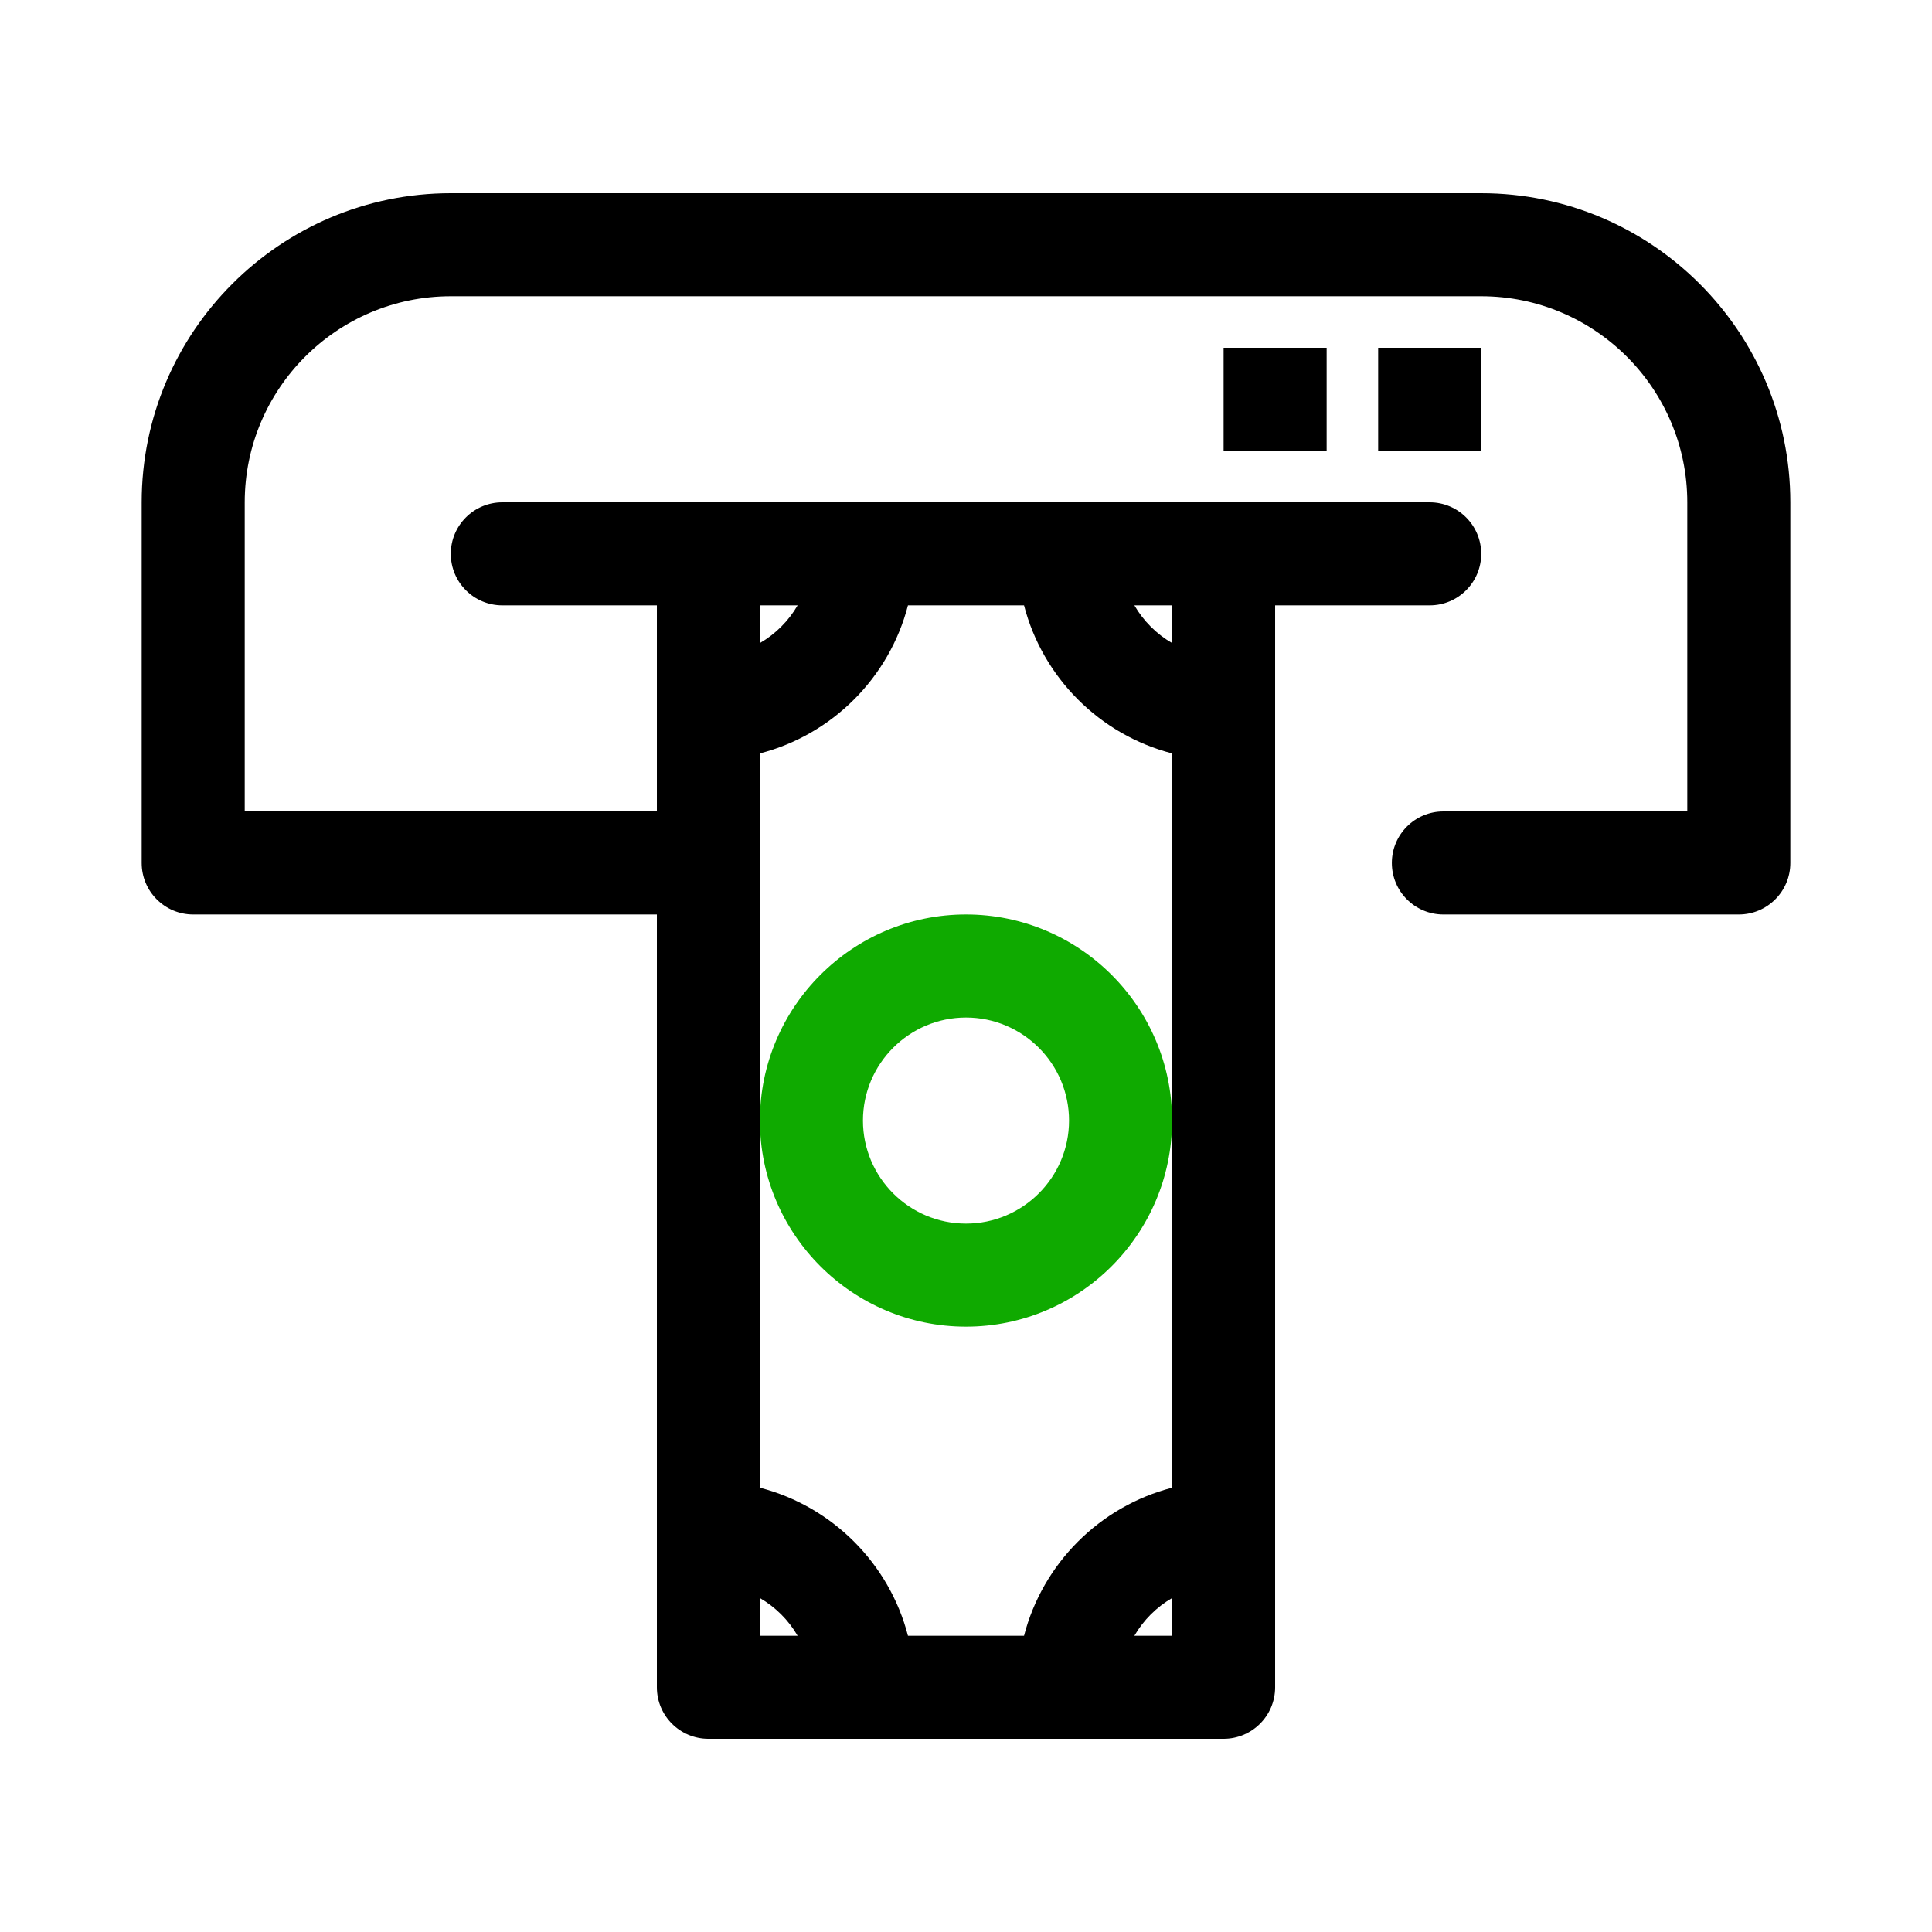 <svg id="printer" enable-background="new 0 0 300 300" height="512" viewBox="0 0 300 300" width="512" xmlns="http://www.w3.org/2000/svg"><path d="m150 206c-17.645 0-32-14.355-32-32s14.355-32 32-32 32 14.355 32 32-14.355 32-32 32zm0-48c-8.822 0-16 7.178-16 16s7.178 16 16 16 16-7.178 16-16-7.178-16-16-16z" fill="#0faa00"/><path d="m230 30h-160c-26.468 0-48 21.532-48 48v56c0 4.418 3.582 8 8 8h72v120c0 4.418 3.582 8 8 8h80c4.418 0 8-3.582 8-8v-168h24c4.418 0 8-3.582 8-8s-3.582-8-8-8h-144c-4.418 0-8 3.582-8 8s3.582 8 8 8h24v32h-64v-48c0-17.645 14.355-32 32-32h160c17.645 0 32 14.355 32 32v48h-37.875c-4.418 0-8 3.582-8 8s3.582 8 8 8h45.875c4.418 0 8-3.582 8-8v-56c0-26.468-21.532-48-48-48zm-89.013 64h18.025c2.901 11.228 11.759 20.087 22.987 22.987v114.025c-11.228 2.901-20.087 11.759-22.987 22.987h-18.025c-2.901-11.228-11.759-20.087-22.987-22.987v-114.025c11.228-2.9 20.087-11.759 22.987-22.987zm-22.987 160v-5.853c2.425 1.405 4.447 3.428 5.853 5.853zm64 0h-5.853c1.405-2.425 3.428-4.447 5.853-5.853zm0-160v5.853c-2.425-1.405-4.447-3.428-5.853-5.853zm-58.147 0c-1.405 2.425-3.428 4.447-5.853 5.853v-5.853z"/><path d="m214 54h16v16h-16z"/><path d="m190 54h16v16h-16z"/></svg>